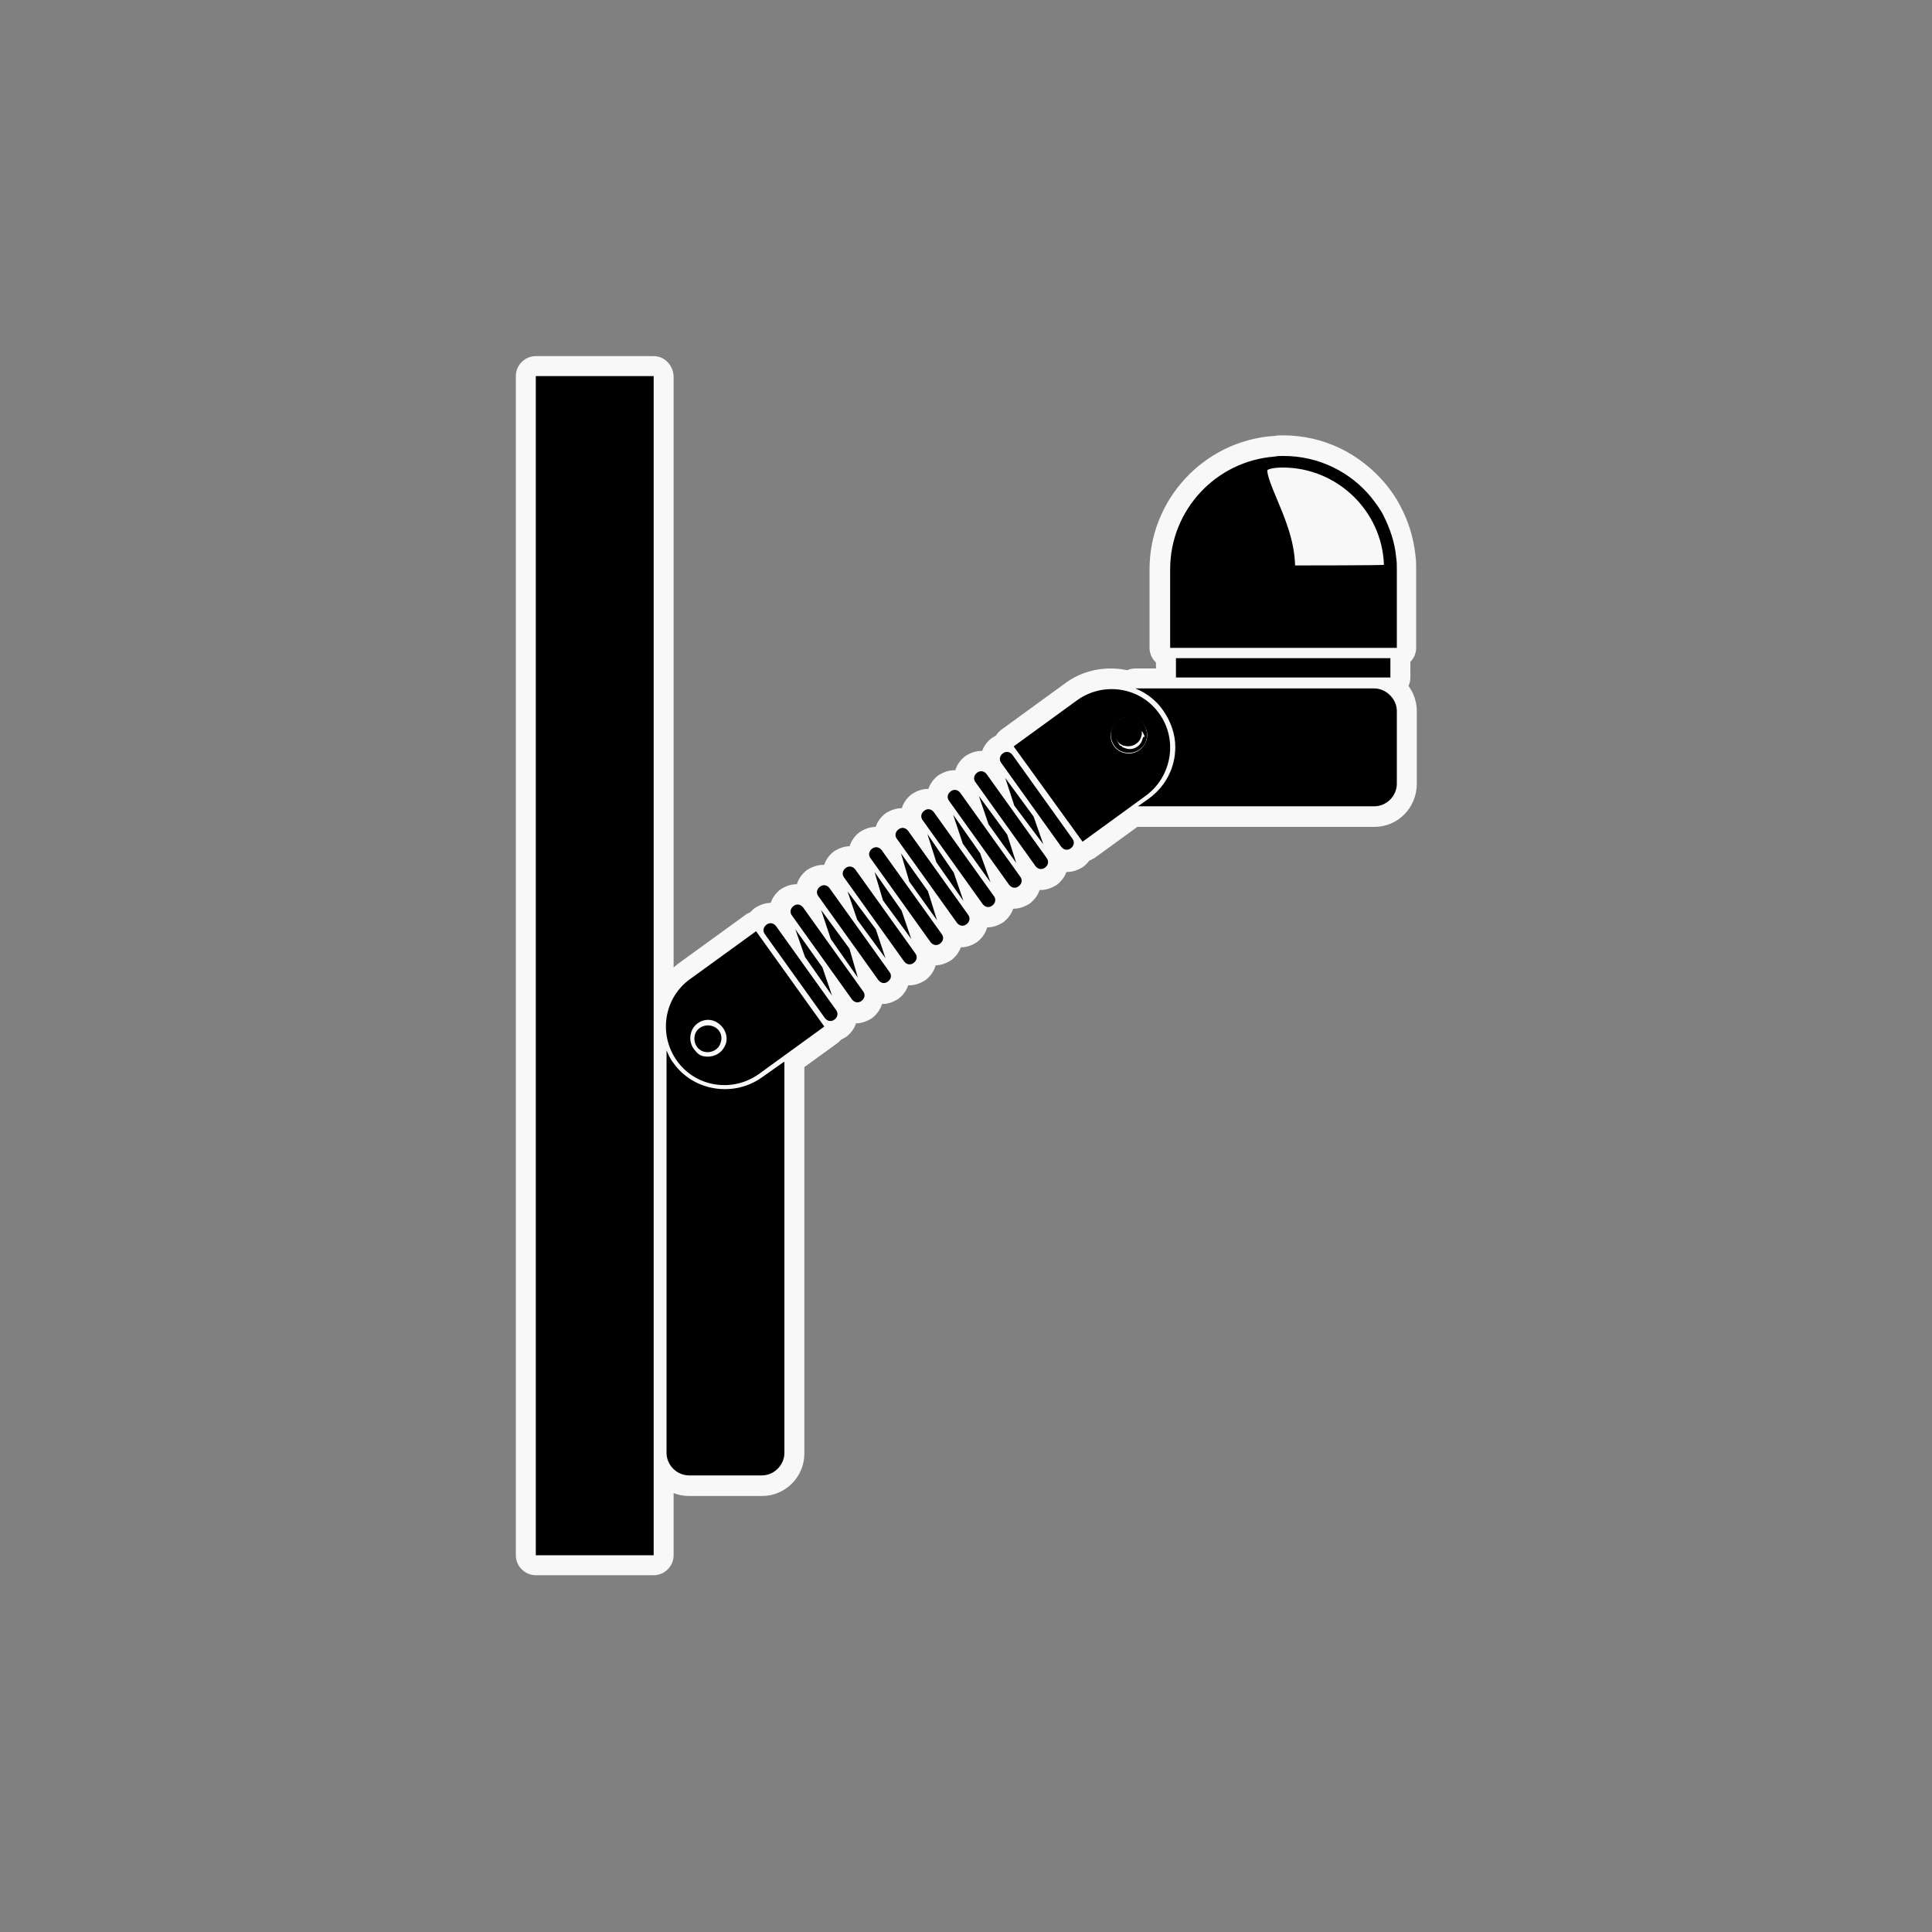 <?xml version="1.0" encoding="utf-8"?>
<!-- Generator: Adobe Illustrator 27.9.0, SVG Export Plug-In . SVG Version: 6.00 Build 0)  -->
<svg version="1.1" id="레이어_1" xmlns="http://www.w3.org/2000/svg" xmlns:xlink="http://www.w3.org/1999/xlink" x="0px"
	 y="0px" viewBox="0 0 300 300" style="enable-background:new 0 0 300 300;" xml:space="preserve">
<rect x="0" y="0" width="300" height="300" fill="#808080" stroke="none"/>
<style type="text/css">
	.st0{fill:#F8F8F8;}
</style>
<g>
	<g>
		<g>
			<path class="st0" d="M83.2,243.1c-0.9,0-1.6-0.7-1.6-1.6v-183c0-0.9,0.7-1.6,1.6-1.6h18.3c0.9,0,1.6,0.7,1.6,1.6v183.1
				c0,0.9-0.7,1.6-1.6,1.6L83.2,243.1L83.2,243.1z"/>
			<path class="st0" d="M101.5,58.4v183.1H83.2V58.4H101.5 M101.5,55.3H83.2c-1.7,0-3.1,1.4-3.1,3.1v183.1c0,1.7,1.4,3.1,3.1,3.1
				h18.3c1.7,0,3.1-1.4,3.1-3.1V58.4C104.5,56.7,103.2,55.3,101.5,55.3L101.5,55.3z"/>
		</g>
		<g>
			<path class="st0" d="M176.5,126.8c-0.7,0-1.3-0.4-1.5-1.1c-0.2-0.7,0-1.3,0.6-1.8l1.7-1.2c2.1-1.6,3.4-4.1,3.4-6.7
				c0-1.7-0.5-3.4-1.6-4.8c-0.9-1.3-2.2-2.3-3.6-2.8c-0.7-0.3-1.1-1-1-1.8s0.8-1.3,1.5-1.3h37.3c2.8,0,5.1,2.3,5.1,5.1v11.3
				c0,2.8-2.3,5.1-5.1,5.1C213.4,126.8,176.5,126.8,176.5,126.8z"/>
			<path class="st0" d="M213.4,106.9c1.9,0,3.5,1.6,3.5,3.5v11.3c0,1.9-1.6,3.5-3.5,3.5h-36.7l1.7-1.2c2.5-1.8,4.1-4.8,4.1-8
				c0-2.1-0.6-4.1-1.9-5.7c-1.1-1.5-2.6-2.7-4.3-3.4L213.4,106.9 M213.4,103.8h-37.1c-1.5,0-2.8,1.1-3.1,2.6
				c-0.3,1.5,0.5,2.9,1.9,3.5c1.2,0.5,2.2,1.2,2.9,2.3c0.8,1.1,1.3,2.5,1.3,3.9c0,2.1-1,4.2-2.8,5.4l-1.7,1.2
				c-1.1,0.8-1.6,2.2-1.1,3.5s1.6,2.2,3,2.2h36.7c3.7,0,6.6-3,6.6-6.7v-11.3C220,106.8,217,103.8,213.4,103.8L213.4,103.8z"/>
		</g>
		<g>
			<path class="st0" d="M107,230.8c-2.8,0-5.1-2.3-5.1-5.1v-62.5c0-0.8,0.5-1.4,1.3-1.5c0.1,0,0.2,0,0.3,0c0.6,0,1.2,0.4,1.4,1
				c0.3,0.6,0.6,1.2,1,1.7c1.3,1.8,3.2,3,5.4,3.3c0.4,0.1,0.9,0.1,1.3,0.1c1.7,0,3.4-0.5,4.8-1.6l3.4-2.4c0.1-0.1,0.2-0.1,0.3-0.2
				c0.2-0.1,0.5-0.2,0.7-0.2s0.5,0.1,0.7,0.2c0.5,0.3,0.8,0.8,0.8,1.4v60.7c0,2.8-2.3,5.1-5.1,5.1L107,230.8L107,230.8z"/>
			<path class="st0" d="M103.5,163.1c0.3,0.7,0.7,1.4,1.1,2c1.5,2.1,3.8,3.5,6.4,3.9c0.5,0.1,1.1,0.1,1.6,0.1c2.1,0,4-0.6,5.7-1.9
				l3.4-2.4h0.1v60.7c0,1.9-1.6,3.5-3.5,3.5H107c-1.9,0-3.5-1.6-3.5-3.5V163.1 M103.5,160c-0.2,0-0.4,0-0.6,0.1
				c-1.5,0.3-2.5,1.6-2.5,3.1v62.5c0,3.7,3,6.6,6.6,6.6h11.3c3.7,0,6.6-3,6.6-6.6V165c0-1.2-0.6-2.2-1.6-2.8c-0.5-0.2-1-0.4-1.5-0.4
				s-1,0.1-1.4,0.3c-0.2,0.1-0.3,0.2-0.5,0.3l-3.4,2.4c-1.1,0.8-2.5,1.3-3.9,1.3c-0.4,0-0.7,0-1.1-0.1c-1.8-0.3-3.3-1.2-4.4-2.7
				c-0.3-0.4-0.6-0.9-0.8-1.4C106,160.8,104.7,160,103.5,160L103.5,160z"/>
		</g>
		<g>
			<path class="st0" d="M112.7,170.1c-3.4,0-6.7-1.7-8.7-4.4c-1.7-2.3-2.3-5.1-1.9-7.9c0.5-2.8,2-5.3,4.3-6.9l10.2-7.4
				c0.3-0.2,0.6-0.3,0.9-0.3c0.1,0,0.2,0,0.2,0c0.4,0.1,0.8,0.3,1,0.6l10.7,14.7c0.5,0.7,0.4,1.7-0.4,2.2l-10.2,7.4
				C117,169.3,114.8,170.1,112.7,170.1L112.7,170.1z"/>
			<path class="st0" d="M117.5,144.6l10.6,14.8l-10.2,7.4c-1.6,1.2-3.5,1.7-5.3,1.7c-2.8,0-5.6-1.3-7.4-3.8c-2.9-4.1-2-9.8,2.1-12.7
				L117.5,144.6 M117.5,141.5c-0.7,0-1.3,0.2-1.8,0.6l-10.2,7.4c-2.6,1.9-4.4,4.7-4.9,8s0.2,6.5,2.2,9.1c2.3,3.2,6,5.1,9.9,5.1
				c2.6,0,5.1-0.8,7.1-2.3L130,162c1.4-1,1.7-3,0.7-4.4L120,142.8c-0.5-0.7-1.2-1.1-2-1.3C117.7,141.5,117.7,141.5,117.5,141.5
				L117.5,141.5z"/>
		</g>
		<g>
			<path class="st0" d="M168,132.2c-0.1,0-0.2,0-0.2,0c-0.4-0.1-0.8-0.3-1-0.6l-10.7-14.8c-0.5-0.7-0.4-1.7,0.4-2.2l9.9-7.2
				c1.8-1.3,4-2,6.2-2c3.4,0,6.7,1.7,8.7,4.4c3.4,4.8,2.4,11.5-2.4,14.9l-9.9,7.2C168.6,132.1,168.4,132.2,168,132.2z"/>
			<path class="st0" d="M172.5,106.9c2.8,0,5.6,1.3,7.4,3.8c2.9,4.1,2,9.8-2.1,12.7l-9.9,7.2l-10.6-14.7l9.9-7.2
				C168.9,107.5,170.6,106.9,172.5,106.9 M172.5,103.8c-2.6,0-5.1,0.8-7.1,2.3l-9.9,7.2c-1.4,1-1.7,3-0.7,4.4l10.7,14.8
				c0.5,0.7,1.2,1.1,2.1,1.3c0.2,0,0.3,0,0.5,0c0.7,0,1.3-0.2,1.9-0.6l9.9-7.2c2.6-1.9,4.4-4.7,4.9-8c0.5-3.2-0.2-6.5-2.2-9.1
				C180.1,105.8,176.5,103.8,172.5,103.8L172.5,103.8z"/>
		</g>
		<g>
			<path class="st0" d="M165.8,133.6c-0.9,0-1.7-0.4-2.2-1.1l-9.3-13c-0.9-1.2-0.6-2.9,0.6-3.7c0.5-0.3,1-0.5,1.6-0.5
				c0.9,0,1.7,0.4,2.2,1.1l9.3,13c0.9,1.2,0.6,2.9-0.6,3.7C166.9,133.4,166.2,133.6,165.8,133.6L165.8,133.6z"/>
			<path class="st0" d="M156.5,116.8c0.3,0,0.7,0.2,0.9,0.5l9.3,13c0.4,0.5,0.2,1.2-0.2,1.5c-0.2,0.1-0.4,0.2-0.6,0.2
				c-0.3,0-0.7-0.2-0.9-0.5l-9.3-13c-0.4-0.5-0.2-1.2,0.2-1.5C156,116.9,156.1,116.8,156.5,116.8 M156.5,113.8
				c-0.9,0-1.7,0.3-2.5,0.8c-0.9,0.7-1.5,1.6-1.7,2.8c-0.2,1.1,0.1,2.2,0.7,3.2l9.3,13c0.8,1.1,2.1,1.8,3.4,1.8
				c0.9,0,1.7-0.3,2.5-0.8c0.9-0.7,1.5-1.6,1.7-2.8c0.2-1.1-0.1-2.2-0.7-3.2l-9.3-13C159,114.3,157.8,113.8,156.5,113.8L156.5,113.8
				z"/>
		</g>
		<g>
			<path class="st0" d="M162,132.6c-0.5,0-1-0.2-1.3-0.7l-4.3-6c-0.1-0.1-0.2-0.3-0.2-0.4l-1.4-4.4c-0.2-0.7,0.1-1.5,0.8-1.9
				c0.2-0.1,0.5-0.2,0.7-0.2c0.5,0,1,0.2,1.3,0.7l4.3,6c0.1,0.1,0.2,0.3,0.2,0.4l1.4,4.4c0.2,0.7-0.1,1.5-0.8,1.9
				C162.4,132.6,162.1,132.6,162,132.6z"/>
			<path class="st0" d="M156.1,120.8l4.3,6l1.4,4.4l-4.3-6L156.1,120.8 M156.1,117.6c-0.5,0-1,0.1-1.4,0.3c-1.4,0.7-2,2.3-1.6,3.8
				l1.4,4.4c0.1,0.3,0.2,0.6,0.4,0.8l4.3,6c0.6,0.8,1.6,1.3,2.6,1.3c0.5,0,1-0.1,1.4-0.3c1.4-0.7,2-2.3,1.6-3.8l-1.4-4.4
				c-0.1-0.3-0.2-0.6-0.4-0.8l-4.3-6C158.1,118,157.1,117.6,156.1,117.6L156.1,117.6z"/>
		</g>
		<g>
			<path class="st0" d="M161.6,136.5c-0.9,0-1.7-0.4-2.2-1.1l-9.3-13c-0.4-0.6-0.6-1.3-0.5-2s0.5-1.3,1.1-1.7c0.5-0.3,1-0.5,1.6-0.5
				c0.9,0,1.7,0.4,2.2,1.1l9.3,13c0.4,0.6,0.6,1.3,0.5,2s-0.5,1.3-1.1,1.7C162.8,136.3,162.2,136.5,161.6,136.5L161.6,136.5z"/>
			<path class="st0" d="M152.4,119.8c0.3,0,0.7,0.2,0.9,0.5l9.3,13c0.4,0.5,0.2,1.2-0.2,1.5c-0.2,0.1-0.4,0.2-0.6,0.2
				c-0.3,0-0.7-0.2-0.9-0.5l-9.3-13c-0.4-0.5-0.2-1.2,0.2-1.5C151.9,119.8,152,119.8,152.4,119.8 M152.4,116.6
				c-0.9,0-1.7,0.3-2.5,0.8c-0.9,0.7-1.5,1.6-1.7,2.8c-0.2,1.1,0.1,2.2,0.7,3.2l9.3,13c0.8,1.1,2.1,1.8,3.4,1.8
				c0.9,0,1.7-0.3,2.5-0.8c0.9-0.7,1.5-1.6,1.7-2.8c0.2-1.1-0.1-2.2-0.7-3.2l-9.3-13C155,117.2,153.6,116.6,152.4,116.6L152.4,116.6
				z"/>
		</g>
		<g>
			<path class="st0" d="M157.8,135.5c-0.5,0-1-0.2-1.3-0.7l-4.3-6c-0.1-0.1-0.2-0.3-0.2-0.4l-1.4-4.4c-0.2-0.7,0.1-1.5,0.8-1.9
				c0.2-0.1,0.5-0.2,0.7-0.2c0.5,0,1,0.2,1.3,0.7l4.3,6c0.1,0.1,0.2,0.3,0.2,0.4l1.4,4.4c0.2,0.7-0.1,1.5-0.8,1.9
				C158.2,135.5,158,135.5,157.8,135.5z"/>
			<path class="st0" d="M152,123.6l4.3,6l1.4,4.4l-4.3-6L152,123.6 M152,120.5c-0.5,0-1,0.1-1.4,0.3c-1.4,0.7-2,2.3-1.6,3.8l1.4,4.4
				c0.1,0.3,0.2,0.6,0.4,0.8l4.3,6c0.6,0.8,1.6,1.3,2.6,1.3c0.5,0,1-0.1,1.4-0.3c1.4-0.7,2-2.3,1.6-3.8l-1.4-4.4
				c-0.1-0.3-0.2-0.6-0.4-0.8l-4.3-6C154,120.9,153,120.5,152,120.5L152,120.5z"/>
		</g>
		<g>
			<path class="st0" d="M157.5,139.5c-0.9,0-1.7-0.4-2.2-1.1l-9.3-13c-0.9-1.2-0.6-2.9,0.6-3.7c0.5-0.3,1-0.5,1.6-0.5
				c0.9,0,1.7,0.4,2.2,1.1l9.3,13c0.9,1.2,0.6,2.9-0.6,3.7C158.6,139.3,158.1,139.5,157.5,139.5L157.5,139.5z"/>
			<path class="st0" d="M148.2,122.8c0.3,0,0.7,0.2,0.9,0.5l9.3,13c0.4,0.5,0.2,1.2-0.2,1.5c-0.2,0.1-0.4,0.2-0.6,0.2
				c-0.3,0-0.7-0.2-0.9-0.5l-9.4-13c-0.4-0.5-0.2-1.2,0.2-1.5C147.8,122.8,148,122.8,148.2,122.8 M148.2,119.6
				c-0.9,0-1.7,0.3-2.5,0.8c-1.9,1.4-2.3,4-1,5.9l9.3,13c0.8,1.1,2.1,1.8,3.4,1.8c0.9,0,1.7-0.3,2.5-0.8c0.9-0.7,1.5-1.6,1.7-2.8
				c0.2-1.1-0.1-2.2-0.7-3.2l-9.3-13C150.9,120.2,149.5,119.6,148.2,119.6L148.2,119.6z"/>
		</g>
		<g>
			<path class="st0" d="M153.8,138.5c-0.5,0-1-0.2-1.3-0.7l-4.3-6c-0.1-0.1-0.2-0.3-0.2-0.4l-1.5-4.4c-0.2-0.7,0.1-1.5,0.8-1.9
				c0.2-0.1,0.5-0.2,0.7-0.2c0.5,0,1,0.2,1.3,0.7l4.3,6c0.1,0.1,0.2,0.3,0.2,0.4l1.5,4.4c0.2,0.7-0.1,1.5-0.8,1.9
				C154.2,138.5,154,138.5,153.8,138.5z"/>
			<path class="st0" d="M148,126.5l4.3,6l1.5,4.4l-4.3-6L148,126.5 M148,123.4c-0.5,0-1,0.1-1.4,0.3c-1.4,0.7-2,2.3-1.6,3.8l1.5,4.4
				c0.1,0.3,0.2,0.6,0.4,0.8l4.3,6c0.6,0.8,1.6,1.3,2.6,1.3c0.5,0,1-0.1,1.4-0.3c1.4-0.7,2-2.3,1.6-3.8l-1.5-4.4
				c-0.1-0.3-0.2-0.6-0.4-0.8l-4.3-6C150,123.9,149,123.4,148,123.4L148,123.4z"/>
		</g>
		<g>
			<path class="st0" d="M153.5,142.4c-0.9,0-1.7-0.4-2.2-1.1l-9.3-13c-0.9-1.2-0.6-2.9,0.6-3.7c0.4-0.3,1-0.5,1.6-0.5
				c0.9,0,1.7,0.4,2.2,1.1l9.3,13c0.4,0.6,0.6,1.3,0.5,2s-0.5,1.3-1.1,1.7C154.5,142.2,154,142.4,153.5,142.4L153.5,142.4z"/>
			<path class="st0" d="M144.1,125.6c0.3,0,0.7,0.2,0.9,0.5l9.3,13c0.4,0.5,0.2,1.2-0.2,1.5c-0.2,0.1-0.4,0.2-0.6,0.2
				c-0.3,0-0.7-0.2-0.9-0.5l-9.3-13c-0.4-0.5-0.2-1.2,0.2-1.5l0,0C143.8,125.8,144,125.6,144.1,125.6 M144.1,122.5
				c-0.9,0-1.7,0.3-2.5,0.8c-1.9,1.4-2.3,4-1,5.9l9.3,13c0.8,1.1,2.1,1.8,3.4,1.8c0.9,0,1.7-0.3,2.5-0.8c0.9-0.7,1.5-1.6,1.7-2.8
				c0.2-1.1-0.1-2.2-0.7-3.2l-9.3-13C146.9,123.2,145.5,122.5,144.1,122.5L144.1,122.5z"/>
		</g>
		<g>
			<path class="st0" d="M149.6,141.5c-0.5,0-1-0.2-1.3-0.7l-4.3-6c-0.1-0.1-0.2-0.3-0.2-0.4l-1.4-4.4c-0.2-0.7,0.1-1.5,0.8-1.9
				c0.2-0.1,0.5-0.2,0.7-0.2c0.5,0,1,0.2,1.3,0.7l4.3,6c0.1,0.1,0.2,0.3,0.2,0.4l1.4,4.4c0.2,0.7-0.1,1.5-0.8,1.9
				C150.1,141.4,149.9,141.5,149.6,141.5z"/>
			<path class="st0" d="M144,129.5l4.3,6l1.4,4.4l-4.3-6L144,129.5 M144,126.4c-0.5,0-1,0.1-1.4,0.3c-1.4,0.7-2,2.3-1.6,3.8l1.4,4.4
				c0.1,0.3,0.2,0.6,0.4,0.8l4.3,6c0.6,0.8,1.6,1.3,2.6,1.3c0.5,0,1-0.1,1.4-0.3c1.4-0.7,2-2.3,1.6-3.8l-1.4-4.4
				c-0.1-0.3-0.2-0.6-0.4-0.8l-4.3-6C145.9,126.8,144.9,126.4,144,126.4L144,126.4z"/>
		</g>
		<g>
			<path class="st0" d="M149.5,145.3c-0.9,0-1.7-0.4-2.2-1.1l-9.3-13c-0.9-1.2-0.6-2.9,0.6-3.7c0.5-0.3,1-0.5,1.6-0.5
				c0.9,0,1.7,0.4,2.2,1.1l9.3,13c0.9,1.2,0.6,2.9-0.6,3.7C150.5,145.2,150,145.3,149.5,145.3L149.5,145.3z"/>
			<path class="st0" d="M140,128.6c0.3,0,0.7,0.2,0.9,0.5l9.3,13c0.4,0.5,0.2,1.2-0.2,1.5c-0.2,0.1-0.4,0.2-0.6,0.2
				c-0.3,0-0.7-0.2-0.9-0.5l-9.3-13c-0.4-0.5-0.2-1.2,0.2-1.5C139.6,128.6,139.9,128.6,140,128.6 M140,125.5c-0.9,0-1.7,0.3-2.5,0.8
				c-0.9,0.7-1.5,1.6-1.7,2.8c-0.2,1.1,0.1,2.2,0.7,3.2l9.3,13c0.8,1.1,2.1,1.8,3.4,1.8c0.9,0,1.7-0.3,2.5-0.8
				c0.9-0.7,1.5-1.6,1.7-2.8c0.2-1.1-0.1-2.2-0.7-3.2l-9.3-13C142.8,126.1,141.5,125.5,140,125.5L140,125.5z"/>
		</g>
		<g>
			<path class="st0" d="M145.5,144.4c-0.5,0-1-0.2-1.3-0.7l-4.3-6c-0.1-0.1-0.2-0.3-0.2-0.4l-1.5-4.4c-0.2-0.7,0.1-1.5,0.8-1.9
				c0.2-0.1,0.5-0.2,0.7-0.2c0.5,0,1,0.2,1.3,0.7l4.3,6c0.1,0.1,0.2,0.3,0.2,0.4l1.5,4.4c0.2,0.7-0.1,1.5-0.8,1.9
				C146,144.4,145.9,144.4,145.5,144.4z"/>
			<path class="st0" d="M139.9,132.5l4.3,6l1.5,4.4l-4.3-6L139.9,132.5 M139.9,129.3c-0.5,0-1,0.1-1.4,0.3c-1.4,0.7-2,2.3-1.6,3.8
				l1.5,4.4c0.1,0.3,0.2,0.6,0.4,0.8l4.3,6c0.6,0.8,1.6,1.3,2.6,1.3c0.5,0,1-0.1,1.4-0.3c1.4-0.7,2-2.3,1.6-3.8l-1.5-4.4
				c-0.1-0.3-0.2-0.6-0.4-0.8l-4.3-6C141.8,129.8,140.8,129.3,139.9,129.3L139.9,129.3z"/>
		</g>
		<g>
			<path class="st0" d="M145.4,148.3c-0.9,0-1.7-0.4-2.2-1.1l-9.3-13c-0.9-1.2-0.6-2.9,0.6-3.7c0.5-0.3,1-0.5,1.6-0.5
				c0.9,0,1.7,0.4,2.2,1.1l9.3,13c0.4,0.6,0.6,1.3,0.5,2s-0.5,1.3-1.1,1.7C146.5,148.1,145.9,148.3,145.4,148.3L145.4,148.3z"/>
			<path class="st0" d="M136,131.5c0.3,0,0.7,0.2,0.9,0.5l9.3,13c0.4,0.5,0.2,1.2-0.2,1.5c-0.2,0.1-0.4,0.2-0.6,0.2
				c-0.3,0-0.7-0.2-0.9-0.5l-9.3-13c-0.4-0.5-0.2-1.2,0.2-1.5C135.5,131.6,135.8,131.5,136,131.5 M136,128.4c-0.9,0-1.7,0.3-2.5,0.8
				c-1.9,1.4-2.3,4-1,5.9l9.3,13c0.8,1.1,2.1,1.8,3.4,1.8c0.9,0,1.7-0.3,2.5-0.8c1.9-1.4,2.3-4,1-5.9l-9.3-13
				C138.6,129.1,137.4,128.4,136,128.4L136,128.4z"/>
		</g>
		<g>
			<path class="st0" d="M141.5,147.4c-0.5,0-1-0.2-1.3-0.7l-4.3-6c-0.1-0.1-0.2-0.3-0.2-0.4l-1.5-4.4c-0.2-0.7,0.1-1.5,0.8-1.9
				c0.2-0.1,0.5-0.2,0.7-0.2c0.5,0,1,0.2,1.3,0.7l4.3,6c0.1,0.1,0.2,0.3,0.2,0.4l1.5,4.4c0.2,0.7-0.1,1.5-0.8,1.9
				C142,147.3,141.8,147.4,141.5,147.4z"/>
			<path class="st0" d="M135.8,135.4l4.3,6l1.5,4.4l-4.3-6L135.8,135.4 M135.8,132.3c-0.5,0-1,0.1-1.4,0.3c-1.4,0.7-2,2.3-1.6,3.8
				l1.5,4.4c0.1,0.3,0.2,0.6,0.4,0.8l4.3,6c0.6,0.8,1.6,1.3,2.6,1.3c0.5,0,1-0.1,1.4-0.3c1.4-0.7,2-2.3,1.6-3.8l-1.5-4.4
				c-0.1-0.3-0.2-0.6-0.4-0.8l-4.3-6C137.6,132.8,136.8,132.3,135.8,132.3L135.8,132.3z"/>
		</g>
		<g>
			<path class="st0" d="M141.2,151.3c-0.9,0-1.7-0.4-2.2-1.1l-9.3-13c-0.4-0.6-0.6-1.3-0.5-2s0.5-1.3,1.1-1.7c0.5-0.3,1-0.5,1.6-0.5
				c0.9,0,1.7,0.4,2.2,1.1l9.3,13c0.4,0.6,0.6,1.3,0.5,2s-0.5,1.3-1.1,1.7C142.4,151.1,141.8,151.3,141.2,151.3L141.2,151.3z"/>
			<path class="st0" d="M132,134.5c0.3,0,0.7,0.2,0.9,0.5l9.3,13c0.4,0.5,0.2,1.2-0.2,1.5c-0.2,0.1-0.4,0.2-0.6,0.2
				c-0.3,0-0.7-0.2-0.9-0.5l-9.3-13c-0.4-0.5-0.2-1.2,0.2-1.5C131.5,134.6,131.6,134.5,132,134.5 M132,131.4c-0.9,0-1.7,0.3-2.5,0.8
				c-0.9,0.7-1.5,1.6-1.7,2.8c-0.2,1.1,0.1,2.2,0.7,3.2l9.3,13c0.8,1.1,2.1,1.8,3.4,1.8c0.9,0,1.7-0.3,2.5-0.8
				c0.9-0.7,1.5-1.6,1.7-2.8c0.2-1.1-0.1-2.2-0.7-3.2l-9.3-13C134.5,132,133.2,131.4,132,131.4L132,131.4z"/>
		</g>
		<g>
			<path class="st0" d="M137.5,150.3c-0.5,0-1-0.2-1.3-0.7l-4.3-6c-0.1-0.1-0.2-0.3-0.2-0.4l-1.5-4.4c-0.2-0.7,0.1-1.5,0.8-1.9
				c0.2-0.1,0.5-0.2,0.7-0.2c0.5,0,1,0.2,1.3,0.7l4.3,6c0.1,0.1,0.2,0.3,0.2,0.4l1.5,4.4c0.2,0.7-0.1,1.5-0.8,1.9
				C137.9,150.3,137.6,150.3,137.5,150.3z"/>
			<path class="st0" d="M131.6,138.4l4.3,6l1.5,4.4l-4.3-6L131.6,138.4 M131.6,135.2c-0.5,0-1,0.1-1.4,0.3c-1.4,0.7-2,2.3-1.6,3.8
				l1.5,4.4c0.1,0.3,0.2,0.6,0.4,0.8l4.3,6c0.6,0.8,1.6,1.3,2.6,1.3c0.5,0,1-0.1,1.4-0.3c1.4-0.7,2-2.3,1.6-3.8l-1.5-4.4
				c-0.1-0.3-0.2-0.6-0.4-0.8l-4.3-6C133.5,135.8,132.6,135.2,131.6,135.2L131.6,135.2z"/>
		</g>
		<g>
			<path class="st0" d="M137.1,154.2c-0.9,0-1.7-0.4-2.2-1.1l-9.3-13c-0.9-1.2-0.6-2.9,0.6-3.7c0.5-0.3,1-0.5,1.6-0.5
				c0.9,0,1.7,0.4,2.2,1.1l9.3,13c0.9,1.2,0.6,2.9-0.6,3.7C138.2,154.1,137.8,154.2,137.1,154.2L137.1,154.2z"/>
			<path class="st0" d="M127.8,137.4c0.3,0,0.7,0.2,0.9,0.5l9.3,13c0.4,0.5,0.2,1.2-0.2,1.5c-0.2,0.1-0.4,0.2-0.6,0.2
				c-0.3,0-0.7-0.2-0.9-0.5l-9.3-13c-0.4-0.5-0.2-1.2,0.2-1.5C127.3,137.5,127.5,137.4,127.8,137.4 M127.8,134.3
				c-0.9,0-1.7,0.3-2.5,0.8c-0.9,0.7-1.5,1.6-1.7,2.8c-0.2,1.1,0.1,2.2,0.7,3.2l9.3,13c0.8,1.1,2.1,1.8,3.4,1.8
				c0.9,0,1.7-0.3,2.5-0.8c0.9-0.7,1.5-1.6,1.7-2.8c0.2-1.1-0.1-2.2-0.7-3.2l-9.3-13C130.5,135,129.1,134.3,127.8,134.3L127.8,134.3
				z"/>
		</g>
		<g>
			<path class="st0" d="M133.2,153.3c-0.5,0-1-0.2-1.3-0.7l-4.3-6c-0.1-0.1-0.2-0.3-0.2-0.4l-1.4-4.4c-0.2-0.7,0.1-1.5,0.8-1.9
				c0.2-0.1,0.5-0.2,0.7-0.2c0.5,0,1,0.2,1.3,0.7l4.3,6c0.1,0.1,0.2,0.3,0.2,0.4l1.4,4.4c0.2,0.7-0.1,1.5-0.8,1.9
				C133.8,153.2,133.5,153.3,133.2,153.3z"/>
			<path class="st0" d="M127.5,141.3l4.3,6l1.4,4.4l-4.3-6L127.5,141.3 M127.5,138.2c-0.5,0-1,0.1-1.4,0.3c-1.4,0.7-2,2.3-1.6,3.8
				l1.4,4.4c0.1,0.3,0.2,0.6,0.4,0.8l4.3,6c0.6,0.8,1.6,1.3,2.6,1.3c0.5,0,1-0.1,1.4-0.3c1.4-0.7,2-2.3,1.6-3.8l-1.4-4.4
				c-0.1-0.3-0.2-0.6-0.4-0.8l-4.3-6C129.5,138.6,128.5,138.2,127.5,138.2L127.5,138.2z"/>
		</g>
		<g>
			<path class="st0" d="M133,157.2c-0.9,0-1.7-0.4-2.2-1.1l-9.3-13c-0.9-1.2-0.6-2.9,0.6-3.7c0.5-0.3,1-0.5,1.6-0.5
				c0.9,0,1.7,0.4,2.2,1.1l9.3,13c0.9,1.2,0.6,2.9-0.6,3.7C134.1,157,133.6,157.2,133,157.2L133,157.2z"/>
			<path class="st0" d="M123.7,140.4c0.3,0,0.7,0.2,0.9,0.5l9.3,13c0.4,0.5,0.2,1.2-0.2,1.5c-0.2,0.1-0.4,0.2-0.6,0.2
				c-0.3,0-0.7-0.2-0.9-0.5l-9.3-13c-0.4-0.5-0.2-1.2,0.2-1.5C123.2,140.5,123.5,140.4,123.7,140.4 M123.7,137.3
				c-0.9,0-1.7,0.3-2.5,0.8c-0.9,0.7-1.5,1.6-1.7,2.8c-0.2,1.1,0.1,2.2,0.7,3.2l9.3,13c0.8,1.1,2.1,1.8,3.4,1.8
				c0.9,0,1.7-0.3,2.5-0.8c0.9-0.7,1.5-1.6,1.7-2.8c0.2-1.1-0.1-2.2-0.7-3.2l-9.3-13C126.3,137.9,125.2,137.3,123.7,137.3
				L123.7,137.3z"/>
		</g>
		<g>
			<path class="st0" d="M129.2,156.2c-0.5,0-1-0.2-1.3-0.7l-4.3-6c-0.1-0.1-0.2-0.3-0.2-0.4l-1.4-4.4c-0.2-0.7,0.1-1.5,0.8-1.9
				c0.2-0.1,0.5-0.2,0.7-0.2c0.5,0,1,0.2,1.3,0.7l4.3,6c0.1,0.1,0.2,0.3,0.2,0.4l1.4,4.4c0.2,0.7-0.1,1.5-0.8,1.9
				C129.6,156.1,129.5,156.2,129.2,156.2z"/>
			<path class="st0" d="M123.5,144.3l4.3,6l1.4,4.4l-4.3-6L123.5,144.3 M123.5,141.1c-0.5,0-1,0.1-1.4,0.3c-1.4,0.7-2,2.3-1.6,3.8
				l1.4,4.4c0.1,0.3,0.2,0.6,0.4,0.8l4.3,6c0.6,0.8,1.6,1.3,2.6,1.3c0.5,0,1-0.1,1.4-0.3c1.4-0.7,2-2.3,1.6-3.8l-1.4-4.4
				c-0.1-0.3-0.2-0.6-0.4-0.8l-4.3-6C125.5,141.6,124.5,141.1,123.5,141.1L123.5,141.1z"/>
		</g>
		<g>
			<path class="st0" d="M129,160.1c-0.9,0-1.7-0.4-2.2-1.1l-9.3-13c-0.9-1.2-0.6-2.9,0.6-3.7c0.5-0.3,1-0.5,1.6-0.5
				c0.9,0,1.7,0.4,2.2,1.1l9.3,13c0.4,0.6,0.6,1.3,0.5,2s-0.5,1.3-1.1,1.7C130,159.9,129.5,160.1,129,160.1L129,160.1z"/>
			<path class="st0" d="M119.7,143.3c0.3,0,0.7,0.2,0.9,0.5l9.3,13c0.4,0.5,0.2,1.2-0.2,1.5c-0.2,0.1-0.4,0.2-0.6,0.2
				c-0.3,0-0.7-0.2-0.9-0.5l-9.3-13c-0.4-0.5-0.2-1.2,0.2-1.5C119.2,143.4,119.5,143.3,119.7,143.3 M119.7,140.2
				c-0.9,0-1.7,0.3-2.5,0.8c-0.9,0.7-1.5,1.6-1.7,2.8c-0.2,1.1,0.1,2.2,0.7,3.2l9.3,13c0.8,1.1,2.1,1.8,3.4,1.8
				c0.9,0,1.7-0.3,2.5-0.8c0.9-0.7,1.5-1.6,1.7-2.8c0.2-1.1-0.1-2.2-0.7-3.2l-9.3-13C122.2,140.8,121,140.2,119.7,140.2L119.7,140.2
				z"/>
		</g>
		<g>
			<path class="st0" d="M181.6,102.1c-0.9,0-1.6-0.7-1.6-1.6V88.4c0-10,7.8-18.3,17.7-19.1h0.2c0.4,0,0.8,0,1.2,0
				c5.7,0,11.1,2.5,14.8,7c0.8,0.9,1.5,2,2.1,3c1.2,2.2,2,4.7,2.2,7.2c0.1,0.7,0.1,1.3,0.1,2v12.2c0,0.9-0.7,1.6-1.6,1.6h-35.1
				V102.1z"/>
			<path class="st0" d="M199.2,70.8c5.5,0,10.4,2.5,13.6,6.4c0.7,0.9,1.4,1.8,1.9,2.8c1.1,2,1.8,4.2,2,6.6c0.1,0.6,0.1,1.2,0.1,1.8
				v12.2h-35.2V88.4c0-9.3,7.2-16.8,16.2-17.5C198.4,70.8,198.8,70.8,199.2,70.8 M199.2,67.6c-0.5,0-0.9,0-1.3,0.1h-0.2
				c-10.8,0.8-19.2,9.9-19.2,20.7v12.2c0,1.7,1.4,3.1,3.1,3.1h35.2c1.7,0,3.1-1.4,3.1-3.1V88.4c0-0.7,0-1.3-0.1-2.1
				c-0.3-2.8-1.1-5.4-2.4-7.8c-0.6-1.2-1.4-2.3-2.2-3.3C211.2,70.4,205.5,67.6,199.2,67.6L199.2,67.6z"/>
		</g>
		<g>
			<path class="st0" d="M182.6,106.8c-0.9,0-1.6-0.7-1.6-1.6v-3c0-0.9,0.7-1.6,1.6-1.6h33.3c0.9,0,1.6,0.7,1.6,1.6v3
				c0,0.9-0.7,1.6-1.6,1.6H182.6z"/>
			<path class="st0" d="M215.9,102.2v3h-33.3v-3L215.9,102.2 M215.9,99.1h-33.3c-1.7,0-3.1,1.4-3.1,3.1v3c0,1.7,1.4,3.1,3.1,3.1
				h33.3c1.7,0,3.1-1.4,3.1-3.1v-3C219.1,100.5,217.6,99.1,215.9,99.1L215.9,99.1z"/>
		</g>
	</g>
	<g>
		<g>
			<g>
				<path class="st0" d="M201.1,89.3c-0.8,0-1.5-0.7-1.6-1.5c-0.1-3.7-1.6-7.1-2.8-9.9c-1.2-2.9-1.7-4.3-1.5-5.2
					c0.1-0.4,0.3-0.8,0.7-1c0.6-0.4,1.7-0.6,3.2-0.6c9.3,0,16.9,7.3,17.2,16.6c0,0.4-0.1,0.8-0.4,1.2s-0.7,0.5-1.1,0.5L201.1,89.3
					L201.1,89.3z"/>
				<path class="st0" d="M199.2,72.7c8.4,0,15.4,6.7,15.7,15.1h-13.7c-0.1-4-1.7-7.6-2.9-10.5c-0.6-1.4-1.5-3.6-1.4-4.3
					C197,73,197.6,72.7,199.2,72.7 M199.2,69.5c-1.9,0-3.2,0.3-4.1,0.9c-0.7,0.5-1.2,1.2-1.4,2c-0.3,1.5,0.3,3.1,1.6,6.2
					c1.2,2.8,2.5,5.9,2.6,9.3c0.1,1.7,1.4,3,3.1,3h13.7c0.9,0,1.7-0.3,2.3-1c0.6-0.7,0.9-1.4,0.9-2.3
					C217.6,77.5,209.5,69.5,199.2,69.5L199.2,69.5z"/>
			</g>
			<path d="M176.1,111.4c-1.5-0.4-3.1,0.4-3.5,1.9s0.4,3.1,1.9,3.5s3.1-0.4,3.5-1.9S177.6,111.8,176.1,111.4z M177.4,114.8
				c-0.3,1.1-1.5,1.8-2.6,1.4c-0.1,0-0.2-0.1-0.3-0.1l0,0c-0.1,0-0.2-0.1-0.2-0.1c-0.1-0.1-0.2-0.2-0.3-0.2s-0.1-0.1-0.1-0.1
				c-0.1,0-0.1-0.1-0.1-0.1c-0.1-0.1-0.1-0.2-0.2-0.3c0-0.1-0.1-0.2-0.1-0.2l0,0c0-0.1,0-0.1-0.1-0.2l0,0c0-0.1,0-0.1-0.1-0.2
				c0-0.1,0-0.2,0-0.3c0-0.2,0-0.4,0.1-0.6c0.3-1.1,1.5-1.8,2.6-1.4c0.1,0,0.2,0.1,0.3,0.1c0,0,0.1,0,0.1,0.1c0.1,0,0.1,0.1,0.1,0.1
				c0.1,0,0.1,0.1,0.2,0.1c0.1,0.1,0.1,0.1,0.2,0.2c0,0,0,0,0.1,0.1s0.1,0.1,0.2,0.2c0.1,0.2,0.2,0.3,0.3,0.5l0,0
				c0,0.1,0,0.1,0.1,0.2l0,0c0,0.1,0,0.1,0.1,0.2c0,0.1,0,0.2,0,0.3C177.5,114.3,177.5,114.5,177.4,114.8z"/>
			<path class="st0" d="M110.7,158.6c-1.5-0.4-3.1,0.4-3.5,1.9c-0.3,1,0,2.1,0.7,2.8c0.3,0.3,0.8,0.6,1.2,0.8c0.9,0.3,1.9,0,2.6-0.6
				l0,0l0,0c0.4-0.3,0.7-0.8,0.9-1.3C113.2,160.6,112.2,159,110.7,158.6z M112,161.9c-0.3,1.1-1.5,1.8-2.6,1.4
				c-1.1-0.4-1.8-1.5-1.4-2.6c0.3-1.1,1.5-1.8,2.6-1.4C111.7,159.6,112.3,160.8,112,161.9z"/>
			<g>
				<rect x="83.2" y="58.4" width="18.3" height="183.1"/>
			</g>
			<g>
				<path d="M213.4,106.9h-37.1c1.7,0.7,3.2,1.8,4.3,3.4c1.2,1.7,1.9,3.7,1.9,5.7c0,3.2-1.5,6.1-4.1,8l-1.7,1.2h36.7
					c1.9,0,3.5-1.6,3.5-3.5v-11.3C216.9,108.5,215.2,106.9,213.4,106.9z"/>
			</g>
			<g>
				<path d="M118.3,167.3c-2.1,1.5-4.7,2.1-7.3,1.7c-2.6-0.4-4.9-1.8-6.4-3.9c-0.5-0.6-0.8-1.3-1.1-2v62.5c0,1.9,1.6,3.5,3.5,3.5
					h11.3c1.9,0,3.5-1.6,3.5-3.5v-60.7h-0.1L118.3,167.3z"/>
			</g>
			<g>
				<path d="M107.2,152c-4.1,2.9-5,8.6-2.1,12.7c2.9,4.1,8.6,5,12.7,2.1l10.2-7.4l-10.6-14.8L107.2,152z M112.7,162.1
					c-0.2,0.5-0.5,1-0.9,1.3l0,0l0,0c-0.7,0.6-1.7,0.8-2.6,0.6c-0.5-0.1-0.9-0.4-1.2-0.8c-0.7-0.7-1-1.8-0.7-2.8
					c0.4-1.5,2-2.4,3.5-1.9C112.2,159,113.2,160.6,112.7,162.1z"/>
			</g>
			<g>
				<path d="M110.5,159.3c-1.1-0.3-2.3,0.3-2.6,1.4c-0.3,1.1,0.3,2.3,1.4,2.6c1.1,0.3,2.3-0.3,2.6-1.4
					C112.3,160.8,111.7,159.6,110.5,159.3z"/>
			</g>
			<g>
				<path d="M180,110.8c-2.9-4.1-8.6-5-12.7-2.1l-9.9,7.2l10.7,14.8l9.9-7.2C182,120.5,182.9,114.8,180,110.8z M174.5,116.9
					c-1.5-0.4-2.4-2-1.9-3.5c0.4-1.5,2-2.4,3.5-1.9c1.5,0.4,2.4,2,1.9,3.5S176,117.3,174.5,116.9z"/>
			</g>
			<g>
				<path d="M177.4,113.6L177.4,113.6c0-0.1,0-0.2-0.1-0.2l0,0c-0.1-0.2-0.2-0.3-0.3-0.5c-0.1-0.1-0.1-0.1-0.2-0.2c0,0,0,0-0.1-0.1
					s-0.1-0.1-0.2-0.2c-0.1,0-0.1-0.1-0.2-0.1l-0.1-0.1c0,0-0.1,0-0.1-0.1c-0.1,0-0.2-0.1-0.3-0.1c-1.1-0.3-2.3,0.3-2.6,1.4
					c-0.1,0.2-0.1,0.4-0.1,0.6c0,0.1,0,0.2,0,0.3c0,0.1,0,0.1,0.1,0.2l0,0c0,0.1,0,0.1,0.1,0.2l0,0c0,0.1,0.1,0.2,0.1,0.2
					c0.1,0.1,0.1,0.2,0.2,0.3l0.1,0.1c0,0.1,0.1,0.1,0.1,0.1c0.1,0.1,0.2,0.2,0.3,0.2c0.1,0.1,0.2,0.1,0.2,0.1l0,0
					c0.1,0.1,0.2,0.1,0.3,0.1c1.1,0.3,2.3-0.3,2.6-1.4c0.1-0.2,0.1-0.4,0.1-0.6c0-0.1,0-0.2,0-0.3
					C177.5,113.8,177.4,113.6,177.4,113.6z"/>
			</g>
			<g>
				<path d="M157.2,117.2c-0.4-0.5-1-0.6-1.5-0.2s-0.6,1-0.2,1.5l9.3,13c0.4,0.5,1,0.6,1.5,0.2c0.5-0.4,0.6-1,0.2-1.5L157.2,117.2z"
					/>
			</g>
			<g>
				<polygon points="160.5,126.8 156.1,120.8 157.5,125.1 162,131.1 				"/>
			</g>
			<g>
				<path d="M153.2,120.2c-0.4-0.5-1-0.6-1.5-0.2s-0.6,1-0.2,1.5l9.3,13c0.4,0.5,1,0.6,1.5,0.2c0.5-0.4,0.6-1,0.2-1.5L153.2,120.2z"
					/>
			</g>
			<g>
				<polygon points="156.4,129.6 152,123.6 153.5,128 157.8,134 				"/>
			</g>
			<g>
				<path d="M149.1,123.1c-0.4-0.5-1-0.6-1.5-0.2s-0.6,1-0.2,1.5l9.3,13c0.4,0.5,1,0.6,1.5,0.2c0.5-0.4,0.6-1,0.2-1.5L149.1,123.1z"
					/>
			</g>
			<g>
				<polygon points="152.2,132.5 148,126.5 149.5,131 153.8,137 				"/>
			</g>
			<g>
				<path d="M145,126.1c-0.4-0.5-1-0.6-1.5-0.2l0,0c-0.5,0.4-0.6,1-0.2,1.5l9.3,13c0.4,0.5,1,0.6,1.5,0.2c0.5-0.4,0.6-1,0.2-1.5
					L145,126.1z"/>
			</g>
			<g>
				<polygon points="148.1,135.5 144,129.5 145.4,133.9 149.6,139.9 				"/>
			</g>
			<g>
				<path d="M141,129c-0.4-0.5-1-0.6-1.5-0.2c-0.5,0.4-0.6,1-0.2,1.5l9.3,13c0.4,0.5,1,0.6,1.5,0.2c0.5-0.4,0.6-1,0.2-1.5L141,129z"
					/>
			</g>
			<g>
				<polygon points="144.1,138.4 139.9,132.5 141.2,136.9 145.5,142.9 				"/>
			</g>
			<g>
				<path d="M136.9,132c-0.4-0.5-1-0.6-1.5-0.2c-0.5,0.4-0.6,1-0.2,1.5l9.3,13c0.4,0.5,1,0.6,1.5,0.2c0.5-0.4,0.6-1,0.2-1.5
					L136.9,132z"/>
			</g>
			<g>
				<polygon points="140,141.4 135.8,135.4 137.1,139.8 141.5,145.8 				"/>
			</g>
			<g>
				<path d="M132.8,135c-0.4-0.5-1-0.6-1.5-0.2c-0.5,0.4-0.6,1-0.2,1.5l9.3,13c0.4,0.5,1,0.6,1.5,0.2c0.5-0.4,0.6-1,0.2-1.5
					L132.8,135z"/>
			</g>
			<g>
				<polygon points="136,144.3 131.6,138.4 133.1,142.8 137.5,148.8 				"/>
			</g>
			<g>
				<path d="M128.8,137.9c-0.4-0.5-1-0.6-1.5-0.2c-0.5,0.4-0.6,1-0.2,1.5l9.3,13c0.4,0.5,1,0.6,1.5,0.2c0.5-0.4,0.6-1,0.2-1.5
					L128.8,137.9z"/>
			</g>
			<g>
				<polygon points="131.9,147.3 127.5,141.3 129,145.8 133.2,151.8 				"/>
			</g>
			<g>
				<path d="M124.7,140.9c-0.4-0.5-1-0.6-1.5-0.2c-0.5,0.4-0.6,1-0.2,1.5l9.3,13c0.4,0.5,1,0.6,1.5,0.2c0.5-0.4,0.6-1,0.2-1.5
					L124.7,140.9z"/>
			</g>
			<g>
				<polygon points="127.7,150.2 123.5,144.3 125,148.6 129.2,154.6 				"/>
			</g>
			<g>
				<path d="M120.5,143.8c-0.4-0.5-1-0.6-1.5-0.2c-0.5,0.4-0.6,1-0.2,1.5l9.3,13c0.4,0.5,1,0.6,1.5,0.2c0.5-0.4,0.6-1,0.2-1.5
					L120.5,143.8z"/>
			</g>
			<g>
				<path d="M216.8,86.6c-0.2-2.4-1-4.6-2-6.6c-0.5-1-1.2-1.9-1.9-2.8c-3.2-3.9-8.1-6.4-13.6-6.4c-0.5,0-0.9,0-1.4,0.1
					c-9.1,0.7-16.2,8.3-16.2,17.5v12.2h35.2V88.4C216.9,87.7,216.9,87.2,216.8,86.6z M201.1,87.8c-0.1-4-1.7-7.6-2.9-10.5
					c-0.6-1.4-1.5-3.6-1.4-4.3c0.1-0.1,0.7-0.4,2.4-0.4c8.4,0,15.4,6.7,15.7,15.1C215,87.8,201.1,87.8,201.1,87.8z"/>
			</g>
			<g>
				<rect x="182.6" y="102.2" width="33.3" height="3"/>
			</g>
		</g>
	</g>
</g>
</svg>
